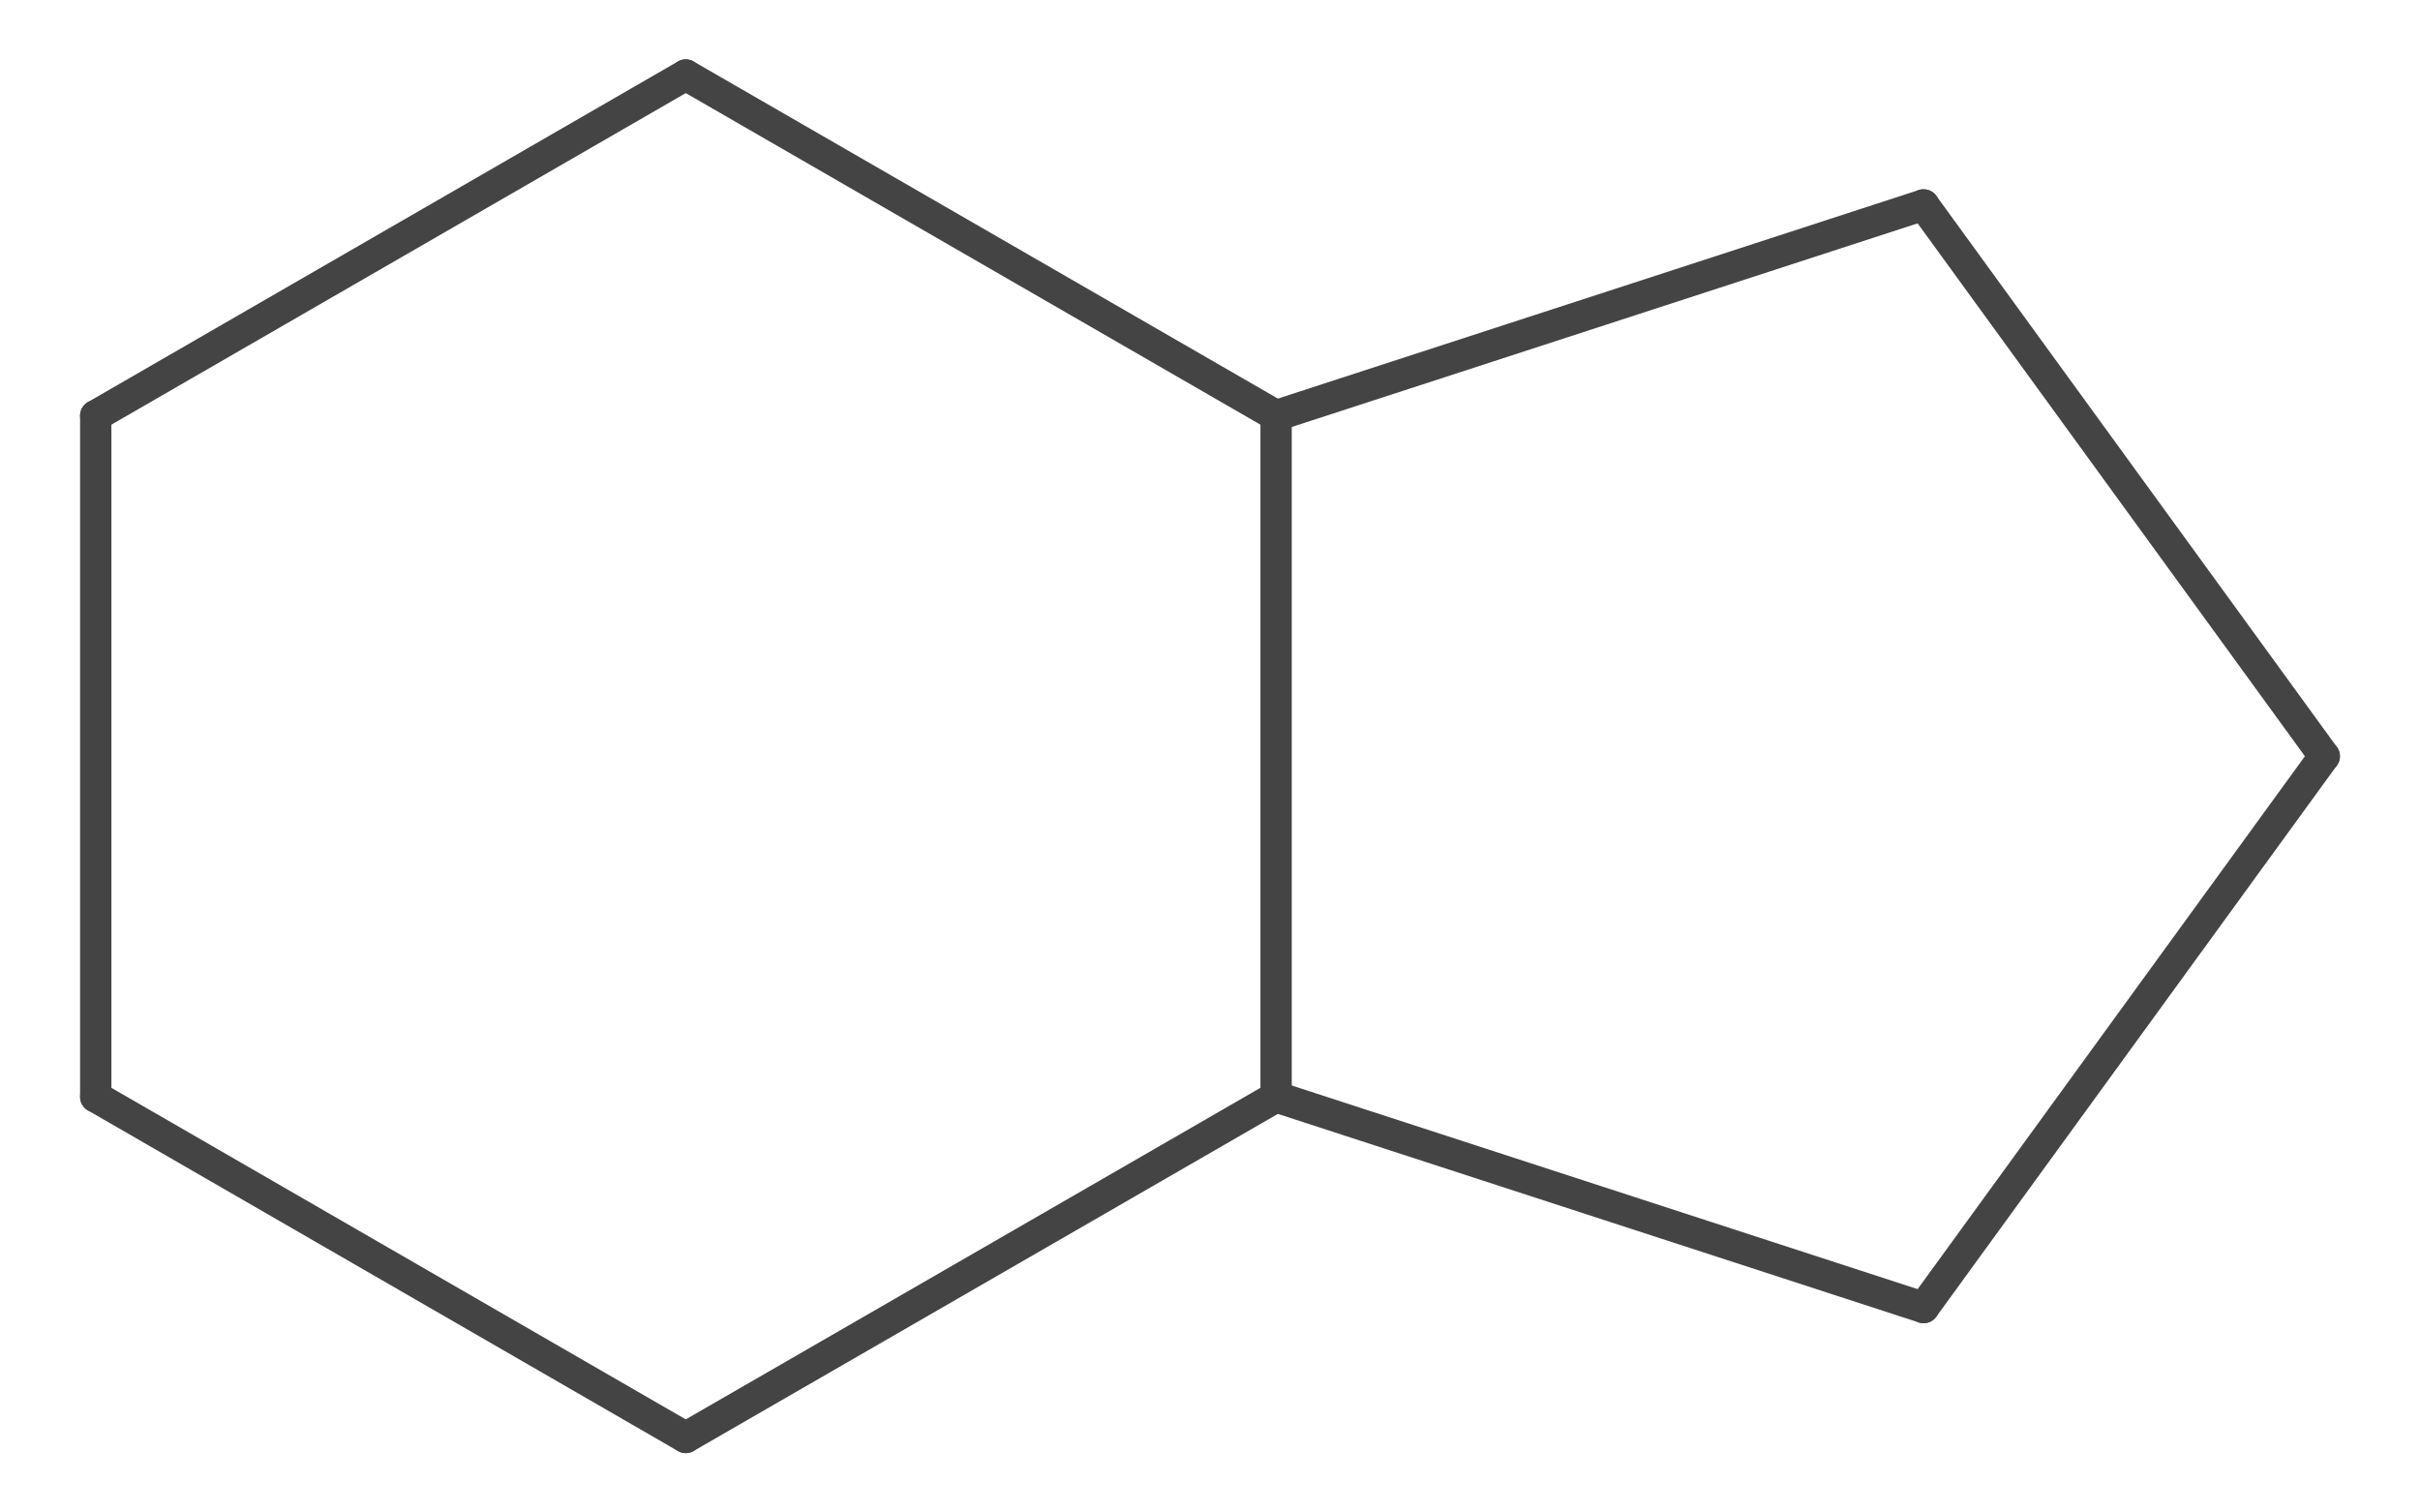 <?xml version="1.0" encoding="UTF-8"?>
<!DOCTYPE svg PUBLIC "-//W3C//DTD SVG 1.1//EN" "http://www.w3.org/Graphics/SVG/1.1/DTD/svg11.dtd">
<svg version="1.2" xmlns="http://www.w3.org/2000/svg" xmlns:xlink="http://www.w3.org/1999/xlink" x="0mm" y="0mm" width="16mm" height="10mm" viewBox="0 0 16 10">
<style type="text/css"><![CDATA[
text { font:12px Dialog; }
]]></style>
<line x1="0.633" y1="2.748" x2="0.633" y2="7.252" style="fill:none;stroke:rgb(68,68,68);stroke-width:0.207;stroke-linecap:round;stroke-linejoin:round" />
<line x1="0.633" y1="7.252" x2="4.534" y2="9.504" style="fill:none;stroke:rgb(68,68,68);stroke-width:0.207;stroke-linecap:round;stroke-linejoin:round" />
<line x1="4.534" y1="9.504" x2="8.437" y2="7.252" style="fill:none;stroke:rgb(68,68,68);stroke-width:0.207;stroke-linecap:round;stroke-linejoin:round" />
<line x1="8.437" y1="7.252" x2="8.437" y2="2.748" style="fill:none;stroke:rgb(68,68,68);stroke-width:0.207;stroke-linecap:round;stroke-linejoin:round" />
<line x1="8.437" y1="2.748" x2="12.718" y2="1.355" style="fill:none;stroke:rgb(68,68,68);stroke-width:0.207;stroke-linecap:round;stroke-linejoin:round" />
<line x1="12.718" y1="1.355" x2="15.367" y2="5" style="fill:none;stroke:rgb(68,68,68);stroke-width:0.207;stroke-linecap:round;stroke-linejoin:round" />
<line x1="15.367" y1="5" x2="12.718" y2="8.645" style="fill:none;stroke:rgb(68,68,68);stroke-width:0.207;stroke-linecap:round;stroke-linejoin:round" />
<line x1="8.437" y1="7.252" x2="12.718" y2="8.645" style="fill:none;stroke:rgb(68,68,68);stroke-width:0.207;stroke-linecap:round;stroke-linejoin:round" />
<line x1="8.437" y1="2.748" x2="4.534" y2="0.496" style="fill:none;stroke:rgb(68,68,68);stroke-width:0.207;stroke-linecap:round;stroke-linejoin:round" />
<line x1="0.633" y1="2.748" x2="4.534" y2="0.496" style="fill:none;stroke:rgb(68,68,68);stroke-width:0.207;stroke-linecap:round;stroke-linejoin:round" />
</svg>

